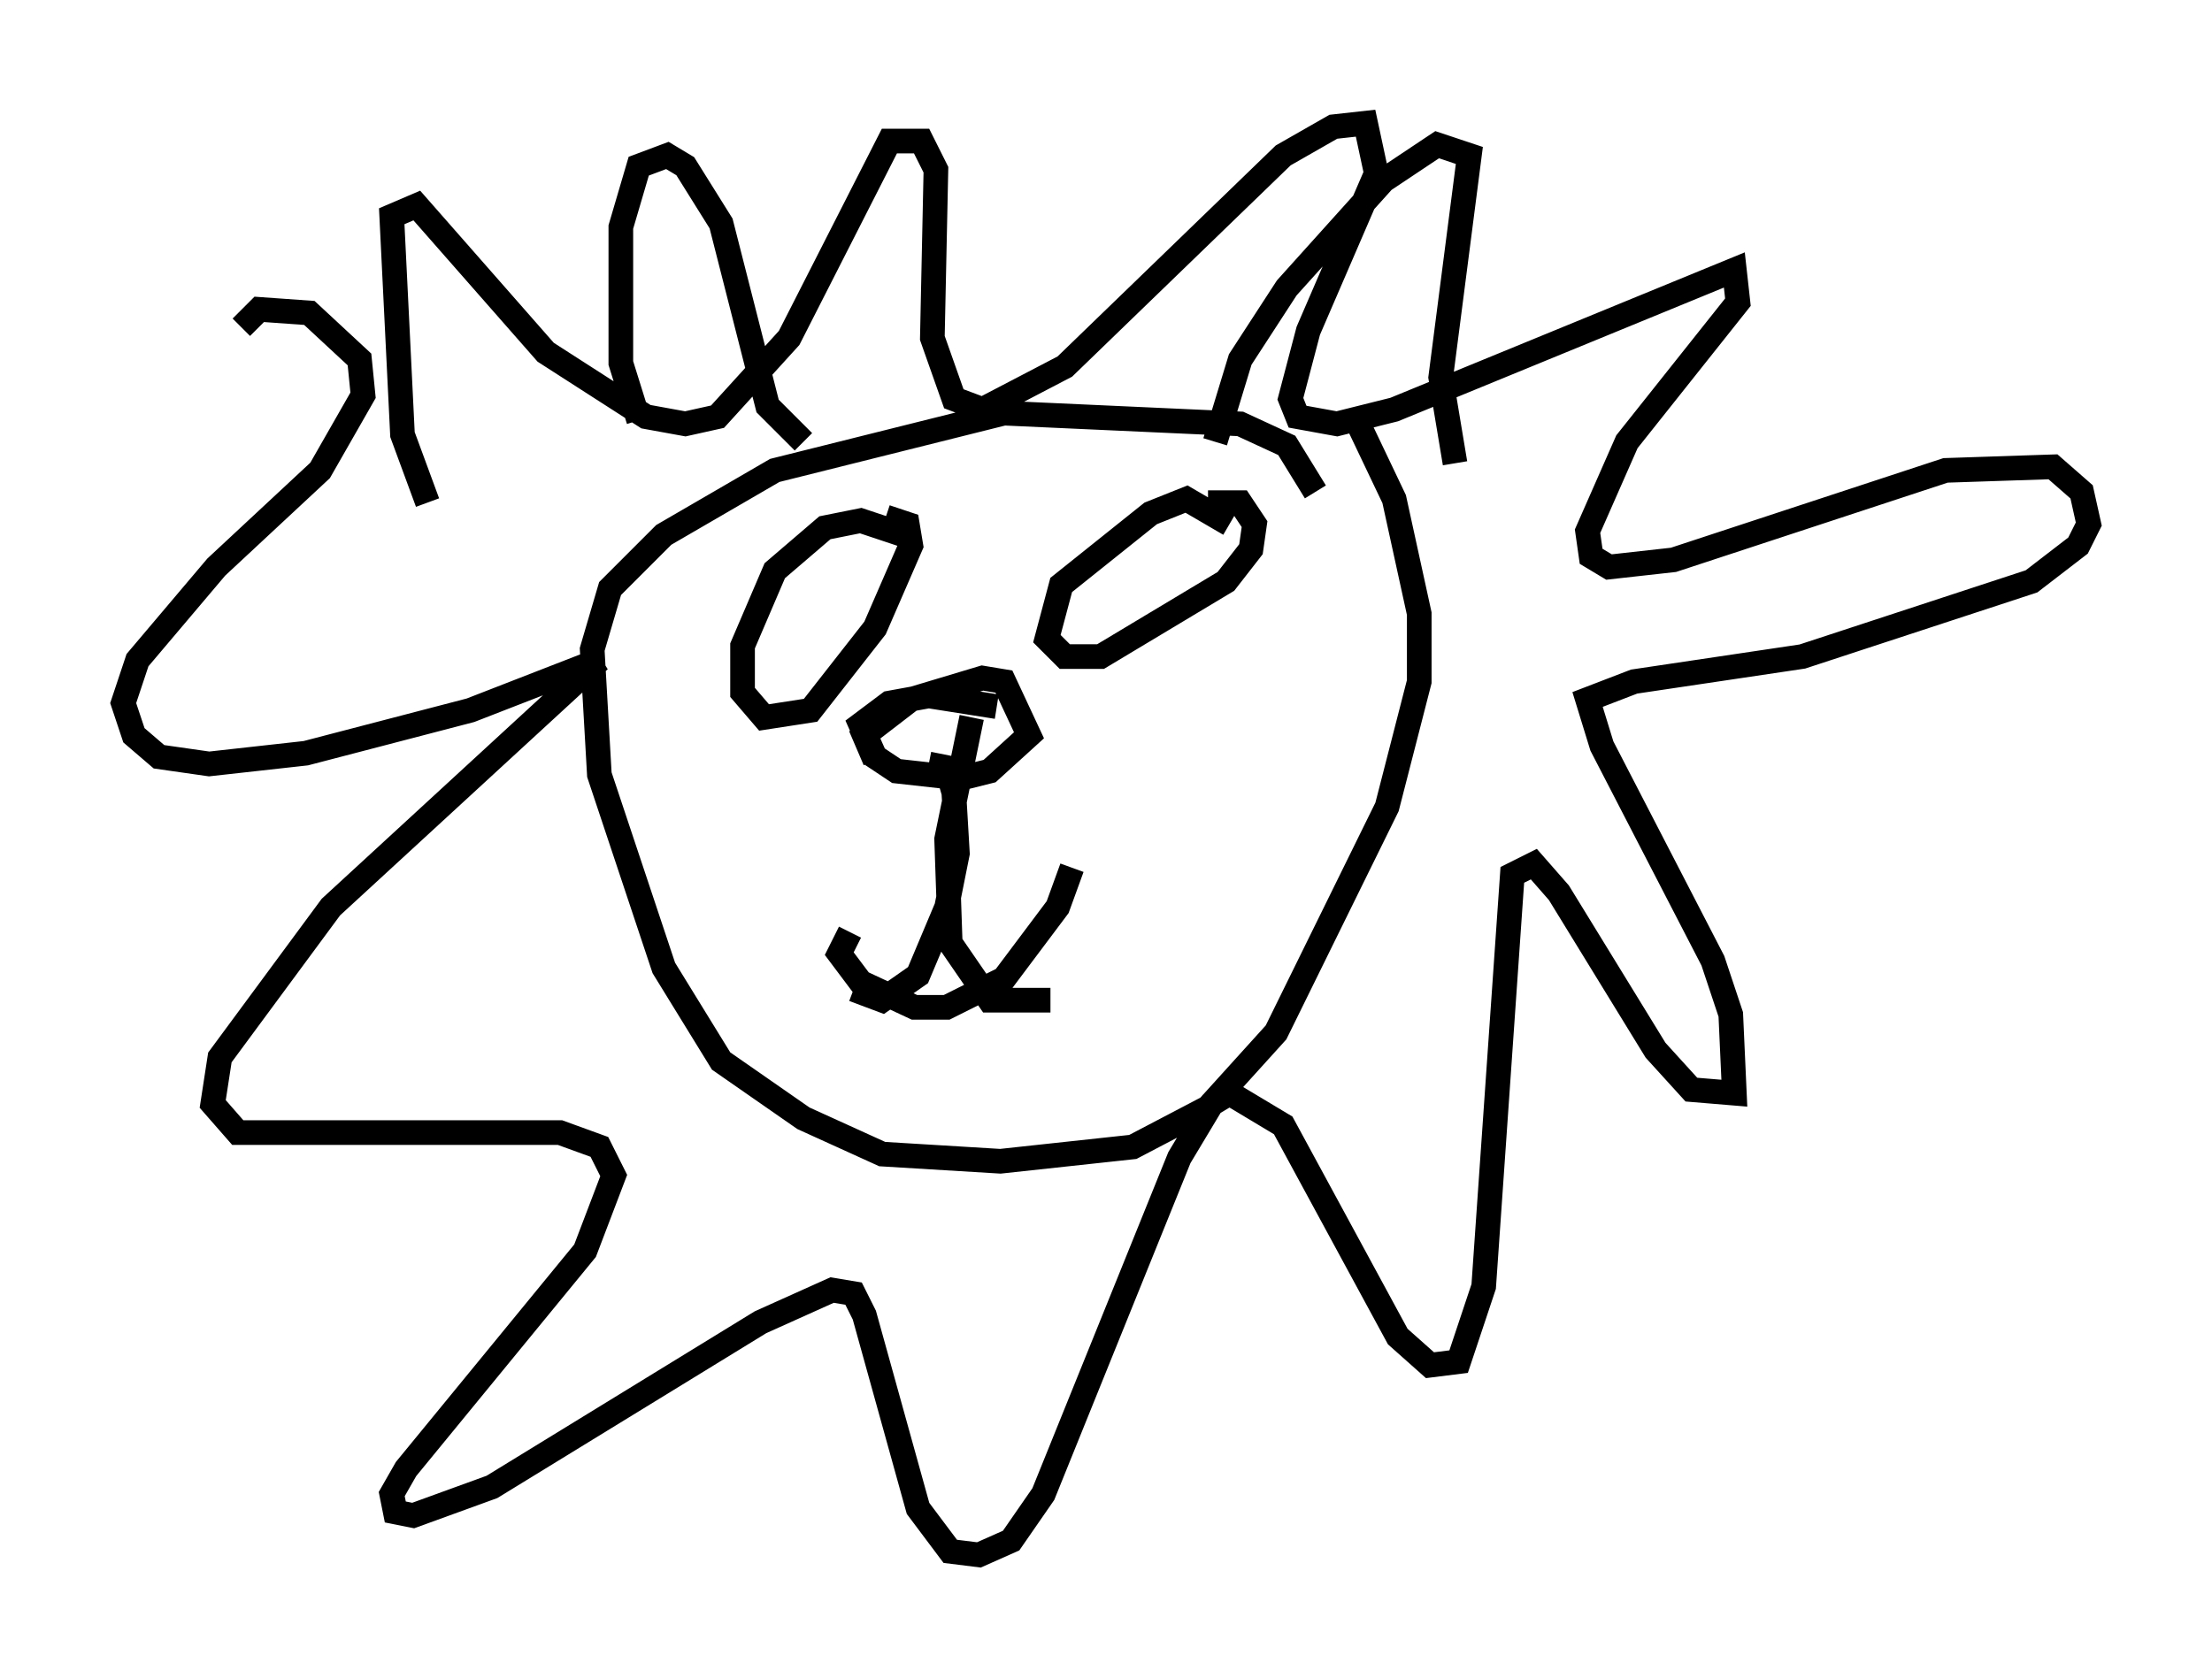 <?xml version="1.0" encoding="utf-8" ?>
<svg baseProfile="full" height="68.1" version="1.1" width="89.743" xmlns="http://www.w3.org/2000/svg" xmlns:ev="http://www.w3.org/2001/xml-events" xmlns:xlink="http://www.w3.org/1999/xlink"><defs /><rect fill="white" height="68.1" width="89.743" x="0" y="0" /><path d="M19.089, 23.011 m-1.743, -2.615 l-1.017, -2.76 -0.436, -8.86 l1.017, -0.436 5.229, 5.955 l4.067, 2.615 1.598, 0.291 l1.307, -0.291 2.905, -3.196 l4.067, -7.989 1.307, 0.0 l0.581, 1.162 -0.145, 6.827 l0.872, 2.469 1.162, 0.436 l3.341, -1.743 8.86, -8.57 l2.034, -1.162 1.307, -0.145 l0.436, 2.034 -2.76, 6.391 l-0.726, 2.76 0.291, 0.726 l1.598, 0.291 2.324, -0.581 l13.799, -5.665 0.145, 1.307 l-4.503, 5.665 -1.598, 3.631 l0.145, 1.017 0.726, 0.436 l2.615, -0.291 11.039, -3.631 l4.358, -0.145 1.162, 1.017 l0.291, 1.307 -0.436, 0.872 l-1.888, 1.453 -9.296, 3.05 l-6.827, 1.017 -1.888, 0.726 l0.581, 1.888 4.503, 8.715 l0.726, 2.179 0.145, 3.196 l-1.743, -0.145 -1.453, -1.598 l-3.922, -6.391 -1.017, -1.162 l-0.872, 0.436 -1.162, 16.704 l-1.017, 3.05 -1.162, 0.145 l-1.307, -1.162 -4.648, -8.57 l-2.179, -1.307 -0.726, 0.436 l-1.307, 2.179 -5.52, 13.654 l-1.307, 1.888 -1.307, 0.581 l-1.162, -0.145 -1.307, -1.743 l-2.179, -7.844 -0.436, -0.872 l-0.872, -0.145 -2.905, 1.307 l-10.894, 6.682 -3.196, 1.162 l-0.726, -0.145 -0.145, -0.726 l0.581, -1.017 7.263, -8.86 l1.162, -3.05 -0.581, -1.162 l-1.598, -0.581 -13.073, 0.0 l-1.017, -1.162 0.291, -1.888 l4.503, -6.101 10.894, -10.022 l-5.229, 2.034 -6.682, 1.743 l-3.922, 0.436 -2.034, -0.291 l-1.017, -0.872 -0.436, -1.307 l0.581, -1.743 3.196, -3.777 l4.212, -3.922 1.743, -3.05 l-0.145, -1.453 -2.034, -1.888 l-2.034, -0.145 -0.726, 0.726 m16.123, 3.777 l-0.726, -2.324 0.0, -5.52 l0.726, -2.469 1.162, -0.436 l0.726, 0.436 1.453, 2.324 l1.888, 7.408 1.453, 1.453 m16.704, 0.0 l1.017, -3.341 1.888, -2.905 l3.922, -4.358 2.179, -1.453 l1.307, 0.436 -1.162, 9.006 l0.581, 3.486 m-5.665, 1.162 l-1.162, -1.888 -1.888, -0.872 l-9.587, -0.436 -9.296, 2.324 l-4.503, 2.615 -2.179, 2.179 l-0.726, 2.469 0.291, 5.084 l2.615, 7.844 2.324, 3.777 l3.341, 2.324 3.196, 1.453 l4.793, 0.291 5.374, -0.581 l3.05, -1.598 2.76, -3.05 l4.503, -9.151 1.307, -5.084 l0.0, -2.76 -1.017, -4.648 l-1.453, -3.05 m-18.447, 4.503 l-1.743, -0.581 -1.453, 0.291 l-2.034, 1.743 -1.307, 3.05 l0.0, 1.888 0.872, 1.017 l1.888, -0.291 2.615, -3.341 l1.453, -3.341 -0.145, -0.872 l-0.872, -0.291 m13.944, 0.291 l-1.743, -1.017 -1.453, 0.581 l-3.631, 2.905 -0.581, 2.179 l0.726, 0.726 1.453, 0.0 l5.084, -3.05 1.017, -1.307 l0.145, -1.017 -0.581, -0.872 l-1.307, 0.0 m-14.525, 17.43 l-0.436, 0.872 0.872, 1.162 l2.179, 1.017 1.307, 0.0 l2.324, -1.162 2.179, -2.905 l0.581, -1.598 m-5.81, -4.212 l0.726, 0.145 0.291, 1.017 l0.145, 2.469 -0.436, 2.179 l-1.162, 2.76 -1.453, 1.017 l-1.162, -0.436 m4.793, -11.039 l-1.017, 4.939 0.145, 4.212 l1.598, 2.324 2.469, 0.0 m-7.117, -9.732 l-0.436, -1.017 1.888, -1.453 l2.905, -0.872 0.872, 0.145 l1.017, 2.179 -1.598, 1.453 l-1.162, 0.291 -2.615, -0.291 l-0.872, -0.581 -0.581, -1.307 l1.162, -0.872 1.598, -0.291 l2.76, 0.436 " fill="none" stroke="black" stroke-width="1" /></svg>